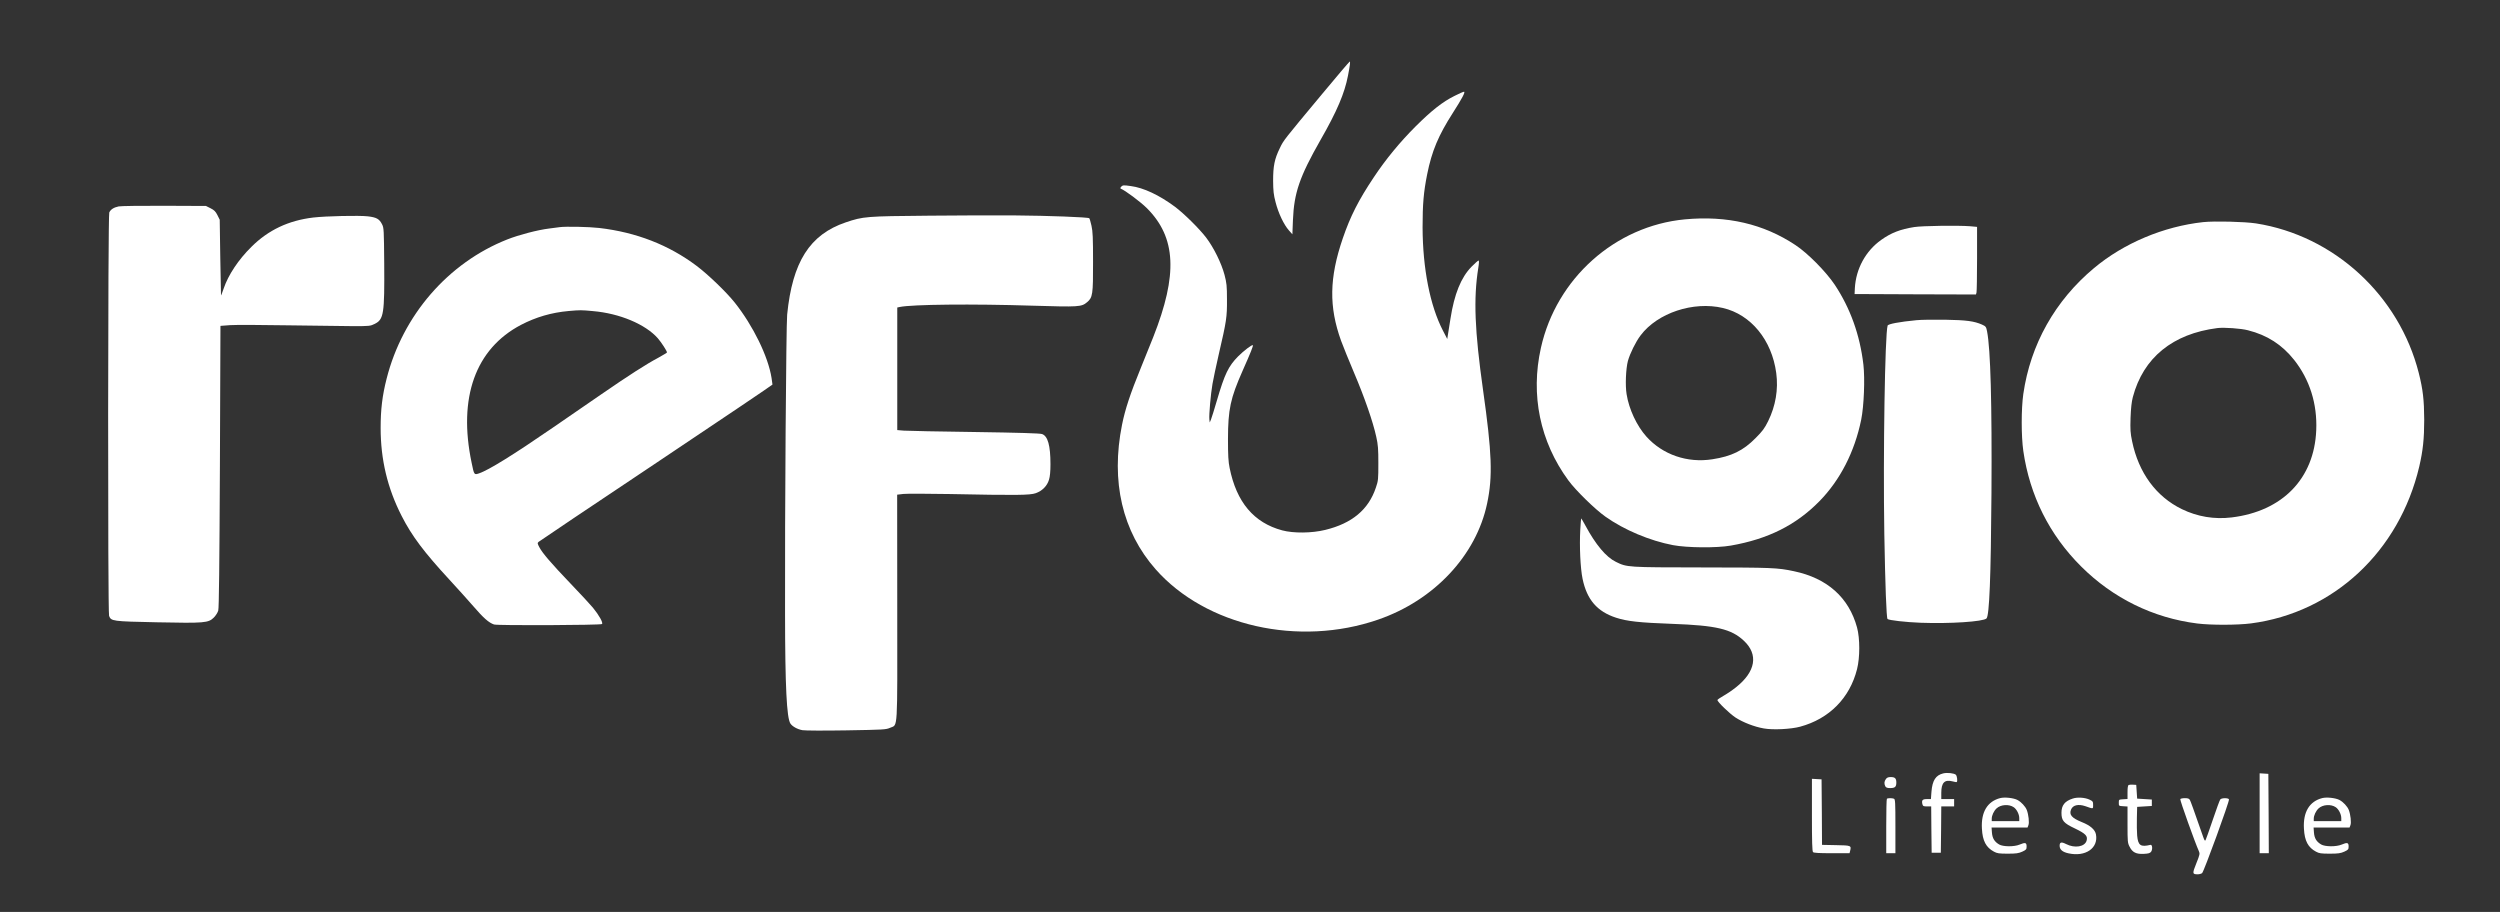 <?xml version="1.0" standalone="no"?>
<!DOCTYPE svg PUBLIC "-//W3C//DTD SVG 20010904//EN"
 "http://www.w3.org/TR/2001/REC-SVG-20010904/DTD/svg10.dtd">
<svg version="1.0" xmlns="http://www.w3.org/2000/svg"
 width="2725pt" height="994pt" viewBox="0 0 2725 994"
 preserveAspectRatio="xMidYMid meet">

<rect x="0" y="0" width="2725" height="994" fill="#333333" stroke="none"/>

<g transform="translate(0,994) scale(0.1,-0.1)"
fill="#ffffff" stroke="none">
<path d="M14410 8914 c-422 -507 -418 -501 -460 -589 -58 -118 -73 -195 -73
-355 1 -111 5 -152 27 -235 30 -118 90 -244 144 -305 l39 -44 6 154 c12 298
72 473 301 875 180 314 262 508 299 700 22 113 27 155 19 154 -4 0 -140 -160
-302 -355z"/>
<path d="M15855 8895 c-131 -65 -250 -159 -426 -334 -170 -170 -324 -357 -453
-551 -168 -251 -258 -429 -340 -669 -147 -430 -152 -745 -18 -1116 22 -60 86
-218 142 -350 113 -265 206 -534 241 -695 20 -88 23 -135 23 -290 0 -174 -1
-190 -27 -265 -80 -240 -260 -390 -552 -461 -146 -36 -346 -38 -469 -5 -309
83 -498 307 -573 680 -14 67 -18 136 -18 316 1 324 26 442 160 745 88 198 117
271 111 277 -9 9 -100 -61 -161 -122 -105 -107 -146 -191 -230 -478 -29 -100
-59 -195 -66 -212 l-13 -30 -4 35 c-5 48 15 276 34 385 8 50 40 196 69 325 84
362 90 402 89 595 0 151 -4 181 -27 270 -34 127 -116 294 -200 405 -75 98
-241 262 -341 337 -170 126 -341 207 -481 225 -78 11 -87 10 -103 -6 -11 -12
-13 -20 -5 -23 47 -18 213 -142 284 -212 319 -320 339 -722 69 -1406 -26 -66
-86 -214 -133 -330 -119 -291 -173 -456 -207 -625 -124 -618 3 -1163 367
-1576 546 -618 1560 -847 2424 -548 611 210 1071 701 1189 1268 62 294 52 549
-45 1236 -91 647 -105 994 -52 1328 9 55 10 82 3 82 -6 0 -40 -31 -77 -68
-114 -117 -187 -296 -229 -566 -12 -72 -24 -151 -28 -176 l-7 -45 -48 93
c-140 271 -219 674 -221 1122 0 254 11 385 50 580 51 254 122 423 281 671 99
155 139 229 120 229 -7 0 -53 -20 -102 -45z"/>
<path d="M1293 7690 c-53 -11 -87 -33 -102 -66 -15 -34 -17 -4356 -2 -4397 22
-58 34 -60 521 -70 521 -11 562 -7 621 52 20 20 42 54 48 76 8 28 13 489 18
1572 l6 1531 106 8 c58 4 342 3 631 -2 289 -4 608 -8 710 -9 178 0 187 1 235
25 98 49 107 109 103 658 -3 364 -4 389 -23 426 -30 60 -61 77 -156 88 -94 11
-454 3 -594 -13 -270 -32 -490 -136 -674 -319 -142 -140 -253 -307 -303 -455
-15 -44 -28 -78 -29 -75 -1 3 -4 190 -8 415 l-6 410 -25 50 c-20 40 -35 55
-75 75 l-50 25 -455 2 c-250 1 -474 -2 -497 -7z"/>
<path d="M10120 7589 c-680 -6 -710 -8 -902 -73 -392 -133 -581 -431 -638
-1006 -11 -114 -26 -2186 -23 -3260 1 -795 18 -1133 58 -1196 21 -32 76 -63
131 -73 28 -5 236 -6 479 -2 408 7 432 8 477 28 86 39 79 -74 78 1313 l-1
1228 68 8 c38 4 264 3 503 -1 731 -15 876 -13 939 9 71 25 125 79 145 147 11
35 16 93 16 168 0 206 -29 308 -92 330 -23 8 -253 15 -733 22 -385 5 -733 12
-772 15 l-73 6 0 668 0 668 28 6 c135 28 790 35 1447 14 504 -15 533 -14 594
38 61 51 66 84 65 439 0 262 -3 333 -17 394 -9 41 -20 78 -24 82 -12 12 -449
28 -813 31 -179 2 -602 0 -940 -3z"/>
<path d="M18365 7549 c-760 -72 -1400 -643 -1569 -1400 -115 -515 -10 -1023
299 -1445 79 -108 290 -315 405 -396 203 -144 483 -262 736 -310 156 -29 473
-32 629 -5 407 71 712 224 967 484 226 231 383 537 455 888 30 149 42 446 24
601 -38 324 -143 615 -312 870 -96 143 -295 345 -429 433 -348 231 -746 323
-1205 280z m415 -966 c305 -71 533 -349 581 -709 24 -179 -7 -359 -88 -524
-39 -79 -62 -110 -138 -186 -134 -136 -262 -198 -470 -230 -273 -43 -542 50
-719 247 -105 117 -190 298 -216 462 -16 94 -8 278 14 362 23 83 85 209 139
280 184 244 574 374 897 298z"/>
<path d="M24015 7519 c-431 -47 -865 -229 -1190 -501 -425 -355 -693 -832
-771 -1373 -23 -162 -23 -458 0 -620 70 -486 285 -916 631 -1260 346 -345 785
-561 1265 -621 151 -19 438 -18 586 1 901 118 1616 785 1834 1710 40 172 54
303 54 510 -1 215 -14 329 -59 508 -214 847 -924 1499 -1775 1632 -127 19
-450 27 -575 14z m488 -1179 c210 -53 371 -157 503 -323 170 -215 253 -479
241 -766 -21 -527 -368 -884 -922 -951 -189 -23 -373 8 -542 90 -282 137 -472
397 -543 740 -19 90 -21 127 -17 255 4 106 11 173 25 227 114 429 434 690 922
752 71 9 258 -4 333 -24z"/>
<path d="M20865 7465 c-152 -24 -252 -63 -360 -140 -170 -121 -275 -315 -287
-525 l-3 -65 661 -3 662 -2 6 22 c3 13 6 179 6 369 l0 346 -77 7 c-127 10
-522 5 -608 -9z"/>
<path d="M6100 7464 c-14 -2 -65 -9 -115 -15 -123 -15 -330 -69 -456 -119
-645 -255 -1140 -827 -1315 -1518 -47 -184 -65 -336 -65 -537 0 -343 74 -656
229 -959 111 -218 244 -395 522 -696 84 -91 202 -222 262 -291 108 -126 167
-177 223 -196 40 -13 1164 -8 1177 5 14 14 -32 96 -99 178 -30 36 -140 155
-244 263 -212 222 -306 331 -340 396 -21 39 -22 46 -9 58 8 8 585 395 1283
861 697 466 1267 850 1267 854 0 4 -5 36 -10 72 -37 235 -201 569 -400 820
-91 115 -292 308 -417 402 -303 228 -658 366 -1061 413 -113 13 -365 18 -432
9z m363 -915 c291 -25 572 -143 707 -296 38 -44 100 -138 100 -155 0 -3 -42
-28 -92 -56 -131 -69 -325 -194 -624 -400 -143 -98 -380 -262 -529 -364 -433
-298 -700 -463 -804 -498 -53 -17 -53 -18 -80 114 -150 712 41 1244 538 1505
164 85 331 134 520 151 126 11 135 11 264 -1z"/>
<path d="M20890 6450 c-186 -18 -309 -41 -315 -59 -29 -93 -50 -1392 -36
-2269 10 -567 23 -917 35 -929 14 -14 200 -35 361 -41 320 -12 683 12 718 47
31 31 48 454 54 1366 6 974 -10 1572 -48 1763 -10 51 -14 55 -55 74 -87 38
-170 49 -399 53 -121 2 -263 0 -315 -5z"/>
<path d="M17225 4163 c-10 -174 1 -417 25 -532 47 -227 159 -357 365 -424 120
-39 253 -54 613 -67 479 -17 644 -56 780 -184 161 -150 129 -337 -85 -507 -40
-32 -102 -74 -138 -94 -36 -20 -65 -41 -65 -45 0 -21 131 -147 197 -191 82
-53 205 -101 309 -119 98 -18 296 -8 395 19 318 86 542 313 621 628 32 127 32
334 0 453 -89 327 -325 538 -689 614 -179 38 -235 40 -998 41 -821 1 -820 1
-942 61 -107 52 -220 187 -333 397 -23 42 -43 77 -45 77 -2 0 -6 -57 -10 -127z"/>
<path d="M21181 1510 c-82 -20 -118 -77 -128 -199 l-6 -81 -44 0 c-48 0 -59
-13 -49 -55 6 -22 12 -25 51 -25 l45 0 2 -252 3 -253 50 0 50 0 3 253 2 252
70 0 70 0 0 40 0 40 -70 0 -70 0 0 68 c0 111 36 148 123 125 23 -6 44 -10 46
-7 10 10 3 66 -10 79 -18 17 -94 26 -138 15z"/>
<path d="M24630 1076 l0 -436 50 0 50 0 -2 433 -3 432 -47 3 -48 3 0 -435z"/>
<path d="M20556 1448 c-19 -26 -20 -51 -6 -79 8 -14 21 -19 53 -19 52 0 67 13
67 60 0 46 -15 60 -61 60 -28 0 -42 -6 -53 -22z"/>
<path d="M19750 1058 c0 -293 3 -397 12 -406 9 -9 68 -12 205 -12 l193 0 6 24
c15 60 13 61 -154 64 l-152 3 -2 357 -3 357 -52 3 -53 3 0 -393z"/>
<path d="M23203 1384 c-9 -4 -13 -30 -13 -79 l0 -74 -47 -3 c-48 -3 -48 -3
-48 -38 0 -35 0 -35 48 -38 l47 -3 0 -197 c0 -185 1 -201 23 -242 30 -61 72
-82 156 -77 49 2 67 8 78 23 18 25 14 80 -7 75 -108 -26 -135 -7 -145 101 -3
40 -5 127 -3 193 l3 120 80 5 80 5 0 35 0 35 -80 5 -80 5 -5 75 -5 75 -35 2
c-19 1 -41 0 -47 -3z"/>
<path d="M21803 1241 c-141 -36 -211 -153 -200 -335 7 -132 45 -203 131 -249
35 -19 56 -22 151 -22 91 0 118 4 158 22 43 20 47 25 47 57 0 42 -15 46 -76
20 -59 -25 -180 -24 -223 1 -51 30 -74 67 -79 130 l-4 55 196 0 196 0 10 26
c11 27 1 116 -18 165 -16 40 -61 88 -103 110 -44 22 -138 32 -186 20z m147
-100 c32 -22 60 -77 60 -118 l0 -33 -150 0 -150 0 0 25 c0 37 23 86 53 114 46
42 135 48 187 12z"/>
<path d="M22594 1236 c-88 -28 -124 -74 -124 -155 0 -86 23 -113 146 -171 118
-57 142 -82 128 -133 -19 -67 -129 -86 -224 -37 -51 26 -70 21 -70 -19 0 -41
31 -68 95 -82 186 -42 329 56 301 206 -10 52 -61 97 -154 134 -111 45 -141 81
-117 138 20 48 79 61 154 36 91 -32 86 -32 86 12 0 36 -3 42 -37 58 -49 24
-133 30 -184 13z"/>
<path d="M25313 1241 c-141 -36 -211 -153 -200 -335 7 -132 45 -203 131 -249
35 -19 56 -22 151 -22 91 0 118 4 158 22 43 20 47 25 47 57 0 42 -15 46 -76
20 -59 -25 -180 -24 -223 1 -51 30 -74 67 -79 130 l-4 55 196 0 196 0 10 26
c11 27 1 116 -18 165 -16 40 -61 88 -103 110 -44 22 -138 32 -186 20z m147
-100 c32 -22 60 -77 60 -118 l0 -33 -150 0 -150 0 0 25 c0 37 23 86 53 114 46
42 135 48 187 12z"/>
<path d="M20567 1233 c-4 -3 -7 -138 -7 -300 l0 -293 50 0 50 0 0 294 c0 259
-2 295 -16 300 -21 8 -69 8 -77 -1z"/>
<path d="M23765 1230 c-6 -9 163 -481 202 -566 13 -29 12 -37 -27 -134 -45
-112 -44 -120 16 -120 16 0 38 6 47 13 19 14 300 785 293 804 -7 17 -80 17
-95 -1 -6 -7 -43 -107 -81 -220 -39 -114 -74 -215 -79 -223 -6 -12 -12 -5 -24
28 -112 321 -138 392 -147 409 -8 15 -21 20 -55 20 -24 0 -47 -5 -50 -10z"/>
</g>
</svg>
